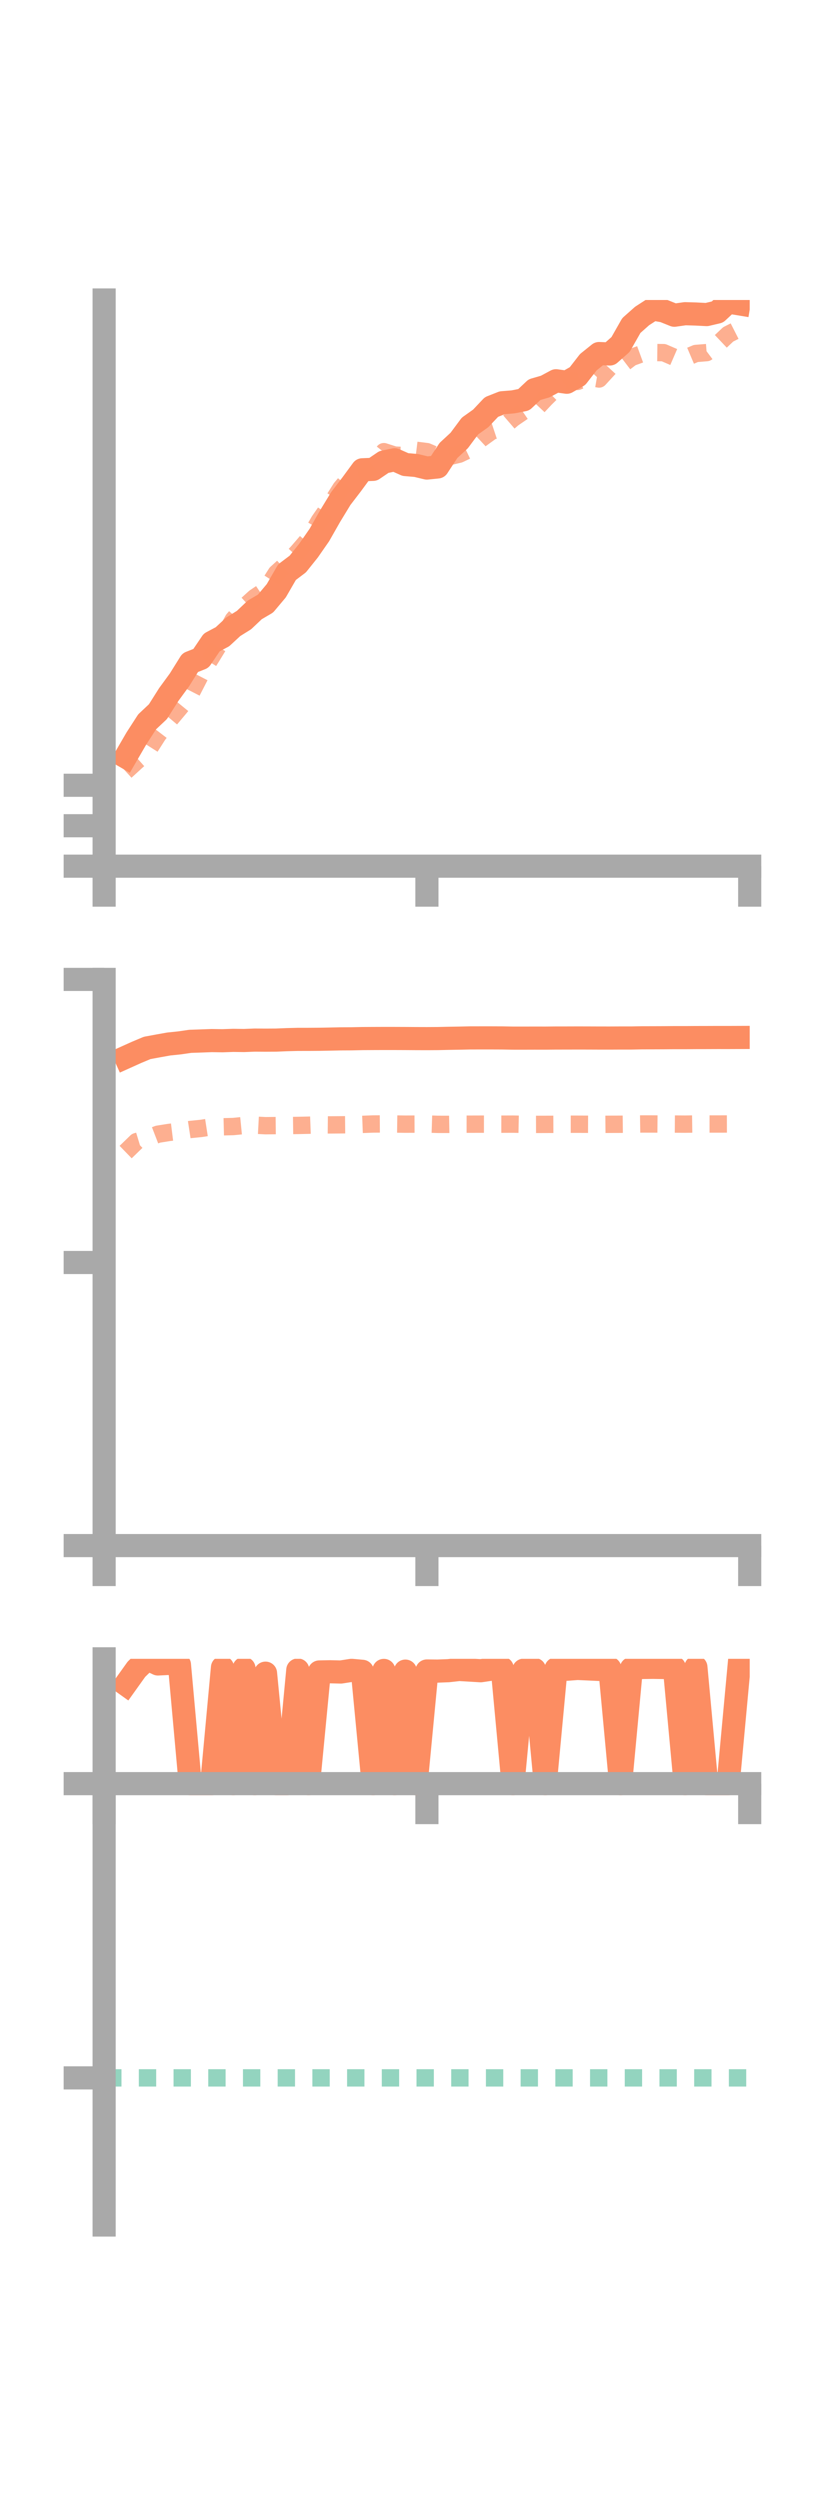 <?xml version="1.0" encoding="utf-8" standalone="no"?>
<!DOCTYPE svg PUBLIC "-//W3C//DTD SVG 1.1//EN"
  "http://www.w3.org/Graphics/SVG/1.1/DTD/svg11.dtd">
<!-- Created with matplotlib (https://matplotlib.org/) -->
<svg height="216pt" version="1.1" viewBox="0 0 72 216" width="72pt" xmlns="http://www.w3.org/2000/svg" xmlns:xlink="http://www.w3.org/1999/xlink">
 <defs>
  <style type="text/css">*{stroke-linecap:butt;stroke-linejoin:round;}</style>
 </defs>
 <g id="figure_1">
  <g id="patch_1">
   <path d="M 0 216 
L 72 216 
L 72 0 
L 0 0 
z
" style="fill:none;"/>
  </g>
  <g id="axes_1">
   <g id="patch_2">
    <path d="M 9 74.838 
L 64.8 74.838 
L 64.8 25.92 
L 9 25.92 
z
" style="fill:none;"/>
   </g>
   <g id="matplotlib.axis_1">
    <g id="xtick_1">
     <g id="line2d_1">
      <defs>
       <path d="M 0 0 
L 0 3.5 
" id="m4f6e7c502e" style="stroke:#a9a9a9;stroke-width:2;"/>
      </defs>
      <g>
       <use style="fill:#a9a9a9;stroke:#a9a9a9;stroke-width:2;" x="9" xlink:href="#m4f6e7c502e" y="74.838"/>
      </g>
     </g>
    </g>
    <g id="xtick_2">
     <g id="line2d_2">
      <g>
       <use style="fill:#a9a9a9;stroke:#a9a9a9;stroke-width:2;" x="36.9" xlink:href="#m4f6e7c502e" y="74.838"/>
      </g>
     </g>
    </g>
    <g id="xtick_3">
     <g id="line2d_3">
      <g>
       <use style="fill:#a9a9a9;stroke:#a9a9a9;stroke-width:2;" x="64.8" xlink:href="#m4f6e7c502e" y="74.838"/>
      </g>
     </g>
    </g>
   </g>
   <g id="matplotlib.axis_2">
    <g id="ytick_1">
     <g id="line2d_4">
      <defs>
       <path d="M 0 0 
L -3.5 0 
" id="ma9dff77ac9" style="stroke:#a9a9a9;stroke-width:2;"/>
      </defs>
      <g>
       <use style="fill:#a9a9a9;stroke:#a9a9a9;stroke-width:2;" x="9" xlink:href="#ma9dff77ac9" y="74.838"/>
      </g>
     </g>
    </g>
    <g id="ytick_2">
     <g id="line2d_5">
      <g>
       <use style="fill:#a9a9a9;stroke:#a9a9a9;stroke-width:2;" x="9" xlink:href="#ma9dff77ac9" y="71.343"/>
      </g>
     </g>
    </g>
    <g id="ytick_3">
     <g id="line2d_6">
      <g>
       <use style="fill:#a9a9a9;stroke:#a9a9a9;stroke-width:2;" x="9" xlink:href="#ma9dff77ac9" y="67.848"/>
      </g>
     </g>
    </g>
   </g>
   <g id="line2d_7">
    <path clip-path="url(#p696504b9d7)" d="M 10.86 65.403 
L 11.79 63.802 
L 12.72 62.363 
L 13.65 61.489 
L 14.58 60.017 
L 15.51 58.744 
L 16.44 57.253 
L 17.37 56.884 
L 18.3 55.508 
L 19.23 55.014 
L 20.16 54.154 
L 21.09 53.575 
L 22.02 52.695 
L 22.95 52.149 
L 23.88 51.042 
L 24.81 49.433 
L 25.74 48.731 
L 26.67 47.569 
L 27.6 46.231 
L 28.53 44.597 
L 29.46 43.069 
L 30.39 41.855 
L 31.32 40.59 
L 32.25 40.552 
L 33.18 39.918 
L 34.11 39.723 
L 35.04 40.137 
L 35.97 40.217 
L 36.9 40.44 
L 37.83 40.345 
L 38.76 38.923 
L 39.69 38.062 
L 40.62 36.811 
L 41.55 36.15 
L 42.48 35.166 
L 43.41 34.798 
L 44.34 34.723 
L 45.27 34.541 
L 46.2 33.666 
L 47.13 33.397 
L 48.06 32.898 
L 48.99 33.026 
L 49.92 32.493 
L 50.85 31.295 
L 51.78 30.547 
L 52.71 30.584 
L 53.64 29.762 
L 54.57 28.126 
L 55.5 27.301 
L 56.43 26.7 
L 57.36 26.863 
L 58.29 27.236 
L 59.22 27.104 
L 60.15 27.131 
L 61.08 27.179 
L 62.01 26.96 
L 62.94 26.095 
L 63.87 26.249 
" style="fill:none;stroke:#fc8d62;stroke-linecap:square;stroke-width:2;"/>
   </g>
   <g id="line2d_8">
    <path clip-path="url(#p696504b9d7)" d="M 10.86 66.644 
L 11.79 65.793 
L 12.72 64.969 
L 13.65 63.505 
L 14.58 62.291 
L 15.51 61.184 
L 16.44 60.044 
L 17.37 58.235 
L 18.3 56.742 
L 19.23 55.223 
L 20.16 53.537 
L 21.09 52.464 
L 22.02 51.619 
L 22.95 50.997 
L 23.88 49.527 
L 24.81 48.679 
L 25.74 47.677 
L 26.67 46.596 
L 27.6 44.999 
L 28.53 43.665 
L 29.46 42.193 
L 30.39 41.081 
L 31.32 40.866 
L 32.25 40.207 
L 33.18 39.023 
L 34.11 39.32 
L 35.04 39.363 
L 35.97 38.906 
L 36.9 39.021 
L 37.83 39.42 
L 38.76 39.465 
L 39.69 39.244 
L 40.62 38.802 
L 41.55 37.936 
L 42.48 37.264 
L 43.41 36.956 
L 44.34 36.154 
L 45.27 35.519 
L 46.2 35.443 
L 47.13 34.454 
L 48.06 33.533 
L 48.99 32.881 
L 49.92 32.956 
L 50.85 32.588 
L 51.78 32.747 
L 52.71 31.734 
L 53.64 31.6 
L 54.57 30.891 
L 55.5 30.551 
L 56.43 30.458 
L 57.36 30.469 
L 58.29 30.871 
L 59.22 30.933 
L 60.15 30.54 
L 61.08 30.466 
L 62.01 29.769 
L 62.94 28.89 
L 63.87 28.417 
" style="fill:none;stroke:#fc8d62;stroke-dasharray:1.5,1.5;stroke-dashoffset:0;stroke-opacity:0.7;stroke-width:1.5;"/>
   </g>
   <g id="patch_3">
    <path d="M 9 74.838 
L 9 25.92 
" style="fill:none;stroke:#a9a9a9;stroke-linecap:square;stroke-linejoin:miter;stroke-width:2;"/>
   </g>
   <g id="patch_4">
    <path d="M 64.8 74.838 
L 64.8 25.92 
" style="fill:none;"/>
   </g>
   <g id="patch_5">
    <path d="M 9 74.838 
L 64.8 74.838 
" style="fill:none;stroke:#a9a9a9;stroke-linecap:square;stroke-linejoin:miter;stroke-width:2;"/>
   </g>
   <g id="patch_6">
    <path d="M 9 25.92 
L 64.8 25.92 
" style="fill:none;"/>
   </g>
  </g>
  <g id="axes_2">
   <g id="patch_7">
    <path d="M 9 133.539 
L 64.8 133.539 
L 64.8 84.621 
L 9 84.621 
z
" style="fill:none;"/>
   </g>
   <g id="matplotlib.axis_3">
    <g id="xtick_4">
     <g id="line2d_9">
      <g>
       <use style="fill:#a9a9a9;stroke:#a9a9a9;stroke-width:2;" x="9" xlink:href="#m4f6e7c502e" y="133.539"/>
      </g>
     </g>
    </g>
    <g id="xtick_5">
     <g id="line2d_10">
      <g>
       <use style="fill:#a9a9a9;stroke:#a9a9a9;stroke-width:2;" x="36.9" xlink:href="#m4f6e7c502e" y="133.539"/>
      </g>
     </g>
    </g>
    <g id="xtick_6">
     <g id="line2d_11">
      <g>
       <use style="fill:#a9a9a9;stroke:#a9a9a9;stroke-width:2;" x="64.8" xlink:href="#m4f6e7c502e" y="133.539"/>
      </g>
     </g>
    </g>
   </g>
   <g id="matplotlib.axis_4">
    <g id="ytick_4">
     <g id="line2d_12">
      <g>
       <use style="fill:#a9a9a9;stroke:#a9a9a9;stroke-width:2;" x="9" xlink:href="#ma9dff77ac9" y="133.539"/>
      </g>
     </g>
    </g>
    <g id="ytick_5">
     <g id="line2d_13">
      <g>
       <use style="fill:#a9a9a9;stroke:#a9a9a9;stroke-width:2;" x="9" xlink:href="#ma9dff77ac9" y="109.08"/>
      </g>
     </g>
    </g>
    <g id="ytick_6">
     <g id="line2d_14">
      <g>
       <use style="fill:#a9a9a9;stroke:#a9a9a9;stroke-width:2;" x="9" xlink:href="#ma9dff77ac9" y="84.621"/>
      </g>
     </g>
    </g>
   </g>
   <g id="line2d_15">
    <path clip-path="url(#pbc5f82b892)" d="M 10.86 91.35 
L 11.79 90.931 
L 12.72 90.541 
L 13.65 90.369 
L 14.58 90.202 
L 15.51 90.106 
L 16.44 89.971 
L 17.37 89.94 
L 18.3 89.906 
L 19.23 89.92 
L 20.16 89.887 
L 21.09 89.9 
L 22.02 89.863 
L 22.95 89.87 
L 23.88 89.864 
L 24.81 89.826 
L 25.74 89.802 
L 26.67 89.801 
L 27.6 89.794 
L 28.53 89.776 
L 29.46 89.758 
L 30.39 89.753 
L 31.32 89.733 
L 32.25 89.727 
L 33.18 89.723 
L 34.11 89.724 
L 35.04 89.728 
L 35.97 89.735 
L 36.9 89.738 
L 37.83 89.732 
L 38.76 89.711 
L 39.69 89.696 
L 40.62 89.676 
L 41.55 89.674 
L 42.48 89.674 
L 43.41 89.678 
L 44.34 89.694 
L 45.27 89.695 
L 46.2 89.692 
L 47.13 89.694 
L 48.06 89.685 
L 48.99 89.684 
L 49.92 89.681 
L 50.85 89.683 
L 51.78 89.687 
L 52.71 89.688 
L 53.64 89.683 
L 54.57 89.683 
L 55.5 89.666 
L 56.43 89.664 
L 57.36 89.66 
L 58.29 89.652 
L 59.22 89.653 
L 60.15 89.646 
L 61.08 89.644 
L 62.01 89.64 
L 62.94 89.641 
L 63.87 89.637 
" style="fill:none;stroke:#fc8d62;stroke-linecap:square;stroke-width:2;"/>
   </g>
   <g id="line2d_16">
    <path clip-path="url(#pbc5f82b892)" d="M 10.86 99.54 
L 11.79 98.637 
L 12.72 98.355 
L 13.65 97.996 
L 14.58 97.848 
L 15.51 97.733 
L 16.44 97.59 
L 17.37 97.497 
L 18.3 97.353 
L 19.23 97.356 
L 20.16 97.333 
L 21.09 97.241 
L 22.02 97.212 
L 22.95 97.261 
L 23.88 97.251 
L 24.81 97.251 
L 25.74 97.238 
L 26.67 97.218 
L 27.6 97.183 
L 28.53 97.192 
L 29.46 97.184 
L 30.39 97.174 
L 31.32 97.148 
L 32.25 97.113 
L 33.18 97.107 
L 34.11 97.115 
L 35.04 97.128 
L 35.97 97.124 
L 36.9 97.114 
L 37.83 97.144 
L 38.76 97.146 
L 39.69 97.129 
L 40.62 97.13 
L 41.55 97.127 
L 42.48 97.128 
L 43.41 97.129 
L 44.34 97.125 
L 45.27 97.143 
L 46.2 97.148 
L 47.13 97.145 
L 48.06 97.141 
L 48.99 97.133 
L 49.92 97.133 
L 50.85 97.137 
L 51.78 97.148 
L 52.71 97.139 
L 53.64 97.136 
L 54.57 97.125 
L 55.5 97.111 
L 56.43 97.112 
L 57.36 97.12 
L 58.29 97.119 
L 59.22 97.126 
L 60.15 97.113 
L 61.08 97.114 
L 62.01 97.115 
L 62.94 97.112 
L 63.87 97.106 
" style="fill:none;stroke:#fc8d62;stroke-dasharray:1.5,1.5;stroke-dashoffset:0;stroke-opacity:0.7;stroke-width:1.5;"/>
   </g>
   <g id="patch_8">
    <path d="M 9 133.539 
L 9 84.621 
" style="fill:none;stroke:#a9a9a9;stroke-linecap:square;stroke-linejoin:miter;stroke-width:2;"/>
   </g>
   <g id="patch_9">
    <path d="M 64.8 133.539 
L 64.8 84.621 
" style="fill:none;"/>
   </g>
   <g id="patch_10">
    <path d="M 9 133.539 
L 64.8 133.539 
" style="fill:none;stroke:#a9a9a9;stroke-linecap:square;stroke-linejoin:miter;stroke-width:2;"/>
   </g>
   <g id="patch_11">
    <path d="M 9 84.621 
L 64.8 84.621 
" style="fill:none;"/>
   </g>
  </g>
  <g id="axes_3">
   <g id="patch_12">
    <path d="M 9 192.24 
L 64.8 192.24 
L 64.8 143.322 
L 9 143.322 
z
" style="fill:none;"/>
   </g>
   <g id="matplotlib.axis_5">
    <g id="xtick_7">
     <g id="line2d_17">
      <g>
       <use style="fill:#a9a9a9;stroke:#a9a9a9;stroke-width:2;" x="9" xlink:href="#m4f6e7c502e" y="154.107"/>
      </g>
     </g>
    </g>
    <g id="xtick_8">
     <g id="line2d_18">
      <g>
       <use style="fill:#a9a9a9;stroke:#a9a9a9;stroke-width:2;" x="36.9" xlink:href="#m4f6e7c502e" y="154.107"/>
      </g>
     </g>
    </g>
    <g id="xtick_9">
     <g id="line2d_19">
      <g>
       <use style="fill:#a9a9a9;stroke:#a9a9a9;stroke-width:2;" x="64.8" xlink:href="#m4f6e7c502e" y="154.107"/>
      </g>
     </g>
    </g>
   </g>
   <g id="matplotlib.axis_6">
    <g id="ytick_7">
     <g id="line2d_20">
      <g>
       <use style="fill:#a9a9a9;stroke:#a9a9a9;stroke-width:2;" x="9" xlink:href="#ma9dff77ac9" y="154.107"/>
      </g>
     </g>
    </g>
    <g id="ytick_8">
     <g id="line2d_21">
      <g>
       <use style="fill:#a9a9a9;stroke:#a9a9a9;stroke-width:2;" x="9" xlink:href="#ma9dff77ac9" y="179.529"/>
      </g>
     </g>
    </g>
   </g>
   <g id="line2d_22">
    <path clip-path="url(#pf5b838cb3d)" d="M 10.86 145.527 
L 11.79 144.226 
L 12.72 143.322 
L 13.65 143.766 
L 14.58 143.719 
L 15.51 143.831 
L 16.44 154.107 
L 17.37 154.107 
L 18.3 154.107 
L 19.23 144.072 
L 20.16 154.107 
L 21.09 144.152 
L 22.02 154.107 
L 22.95 144.562 
L 23.88 154.107 
L 24.81 154.107 
L 25.74 144.288 
L 26.67 154.107 
L 27.6 144.458 
L 28.53 144.44 
L 29.46 144.462 
L 30.39 144.318 
L 31.32 144.402 
L 32.25 154.107 
L 33.18 144.324 
L 34.11 154.107 
L 35.04 144.385 
L 35.97 154.107 
L 36.9 144.373 
L 37.83 144.382 
L 38.76 144.347 
L 39.69 144.243 
L 40.62 144.296 
L 41.55 144.352 
L 42.48 144.215 
L 43.41 144.138 
L 44.34 154.107 
L 45.27 144.303 
L 46.2 144.242 
L 47.13 154.107 
L 48.06 144.187 
L 48.99 144.223 
L 49.92 144.154 
L 50.85 144.195 
L 51.78 144.238 
L 52.71 144.146 
L 53.64 154.107 
L 54.57 144.164 
L 55.5 144.07 
L 56.43 144.057 
L 57.36 144.072 
L 58.29 144.08 
L 59.22 154.107 
L 60.15 144.041 
L 61.08 154.107 
L 62.01 154.107 
L 62.94 154.107 
L 63.87 144.091 
" style="fill:none;stroke:#fc8d62;stroke-linecap:square;stroke-width:2;"/>
   </g>
   <g id="line2d_23">
    <path clip-path="url(#pf5b838cb3d)" d="M 10.86 154.102 
L 11.79 154.093 
L 12.72 154.097 
L 13.65 154.104 
L 14.58 154.093 
L 15.51 154.091 
L 16.44 154.097 
L 17.37 154.103 
L 18.3 154.094 
L 19.23 154.086 
L 20.16 154.096 
L 21.09 154.095 
L 22.02 154.093 
L 22.95 154.1 
L 23.88 154.102 
L 24.81 154.107 
L 25.74 154.104 
L 26.67 154.106 
L 27.6 154.106 
L 28.53 154.106 
L 29.46 154.106 
L 30.39 154.106 
L 31.32 154.105 
L 32.25 154.102 
L 33.18 154.104 
L 34.11 154.107 
L 35.04 154.106 
L 35.97 154.107 
L 36.9 154.107 
L 37.83 154.107 
L 38.76 154.107 
L 39.69 154.106 
L 40.62 154.107 
L 41.55 154.106 
L 42.48 154.106 
L 43.41 154.106 
L 44.34 154.106 
L 45.27 154.106 
L 46.2 154.107 
L 47.13 154.106 
L 48.06 154.104 
L 48.99 154.105 
L 49.92 154.105 
L 50.85 154.106 
L 51.78 154.106 
L 52.71 154.105 
L 53.64 154.105 
L 54.57 154.105 
L 55.5 154.105 
L 56.43 154.106 
L 57.36 154.105 
L 58.29 154.105 
L 59.22 154.107 
L 60.15 154.105 
L 61.08 154.106 
L 62.01 154.105 
L 62.94 154.106 
L 63.87 154.107 
" style="fill:none;stroke:#fc8d62;stroke-dasharray:1.5,1.5;stroke-dashoffset:0;stroke-opacity:0.7;stroke-width:1.5;"/>
   </g>
   <g id="line2d_24">
    <path clip-path="url(#pf5b838cb3d)" d="M 9 179.529 
L 64.8 179.529 
" style="fill:none;stroke:#66c2a5;stroke-dasharray:1.5,1.5;stroke-dashoffset:0;stroke-opacity:0.7;stroke-width:1.5;"/>
   </g>
   <g id="patch_13">
    <path d="M 9 192.24 
L 9 143.322 
" style="fill:none;stroke:#a9a9a9;stroke-linecap:square;stroke-linejoin:miter;stroke-width:2;"/>
   </g>
   <g id="patch_14">
    <path d="M 64.8 192.24 
L 64.8 143.322 
" style="fill:none;"/>
   </g>
   <g id="patch_15">
    <path d="M 9 154.107 
L 64.8 154.107 
" style="fill:none;stroke:#a9a9a9;stroke-linecap:square;stroke-linejoin:miter;stroke-width:2;"/>
   </g>
   <g id="patch_16">
    <path d="M 9 143.322 
L 64.8 143.322 
" style="fill:none;"/>
   </g>
  </g>
 </g>
 <defs>
  <clipPath id="p696504b9d7">
   <rect height="48.918" width="55.8" x="9" y="25.92"/>
  </clipPath>
  <clipPath id="pbc5f82b892">
   <rect height="48.918" width="55.8" x="9" y="84.621"/>
  </clipPath>
  <clipPath id="pf5b838cb3d">
   <rect height="48.918" width="55.8" x="9" y="143.322"/>
  </clipPath>
 </defs>
</svg>

